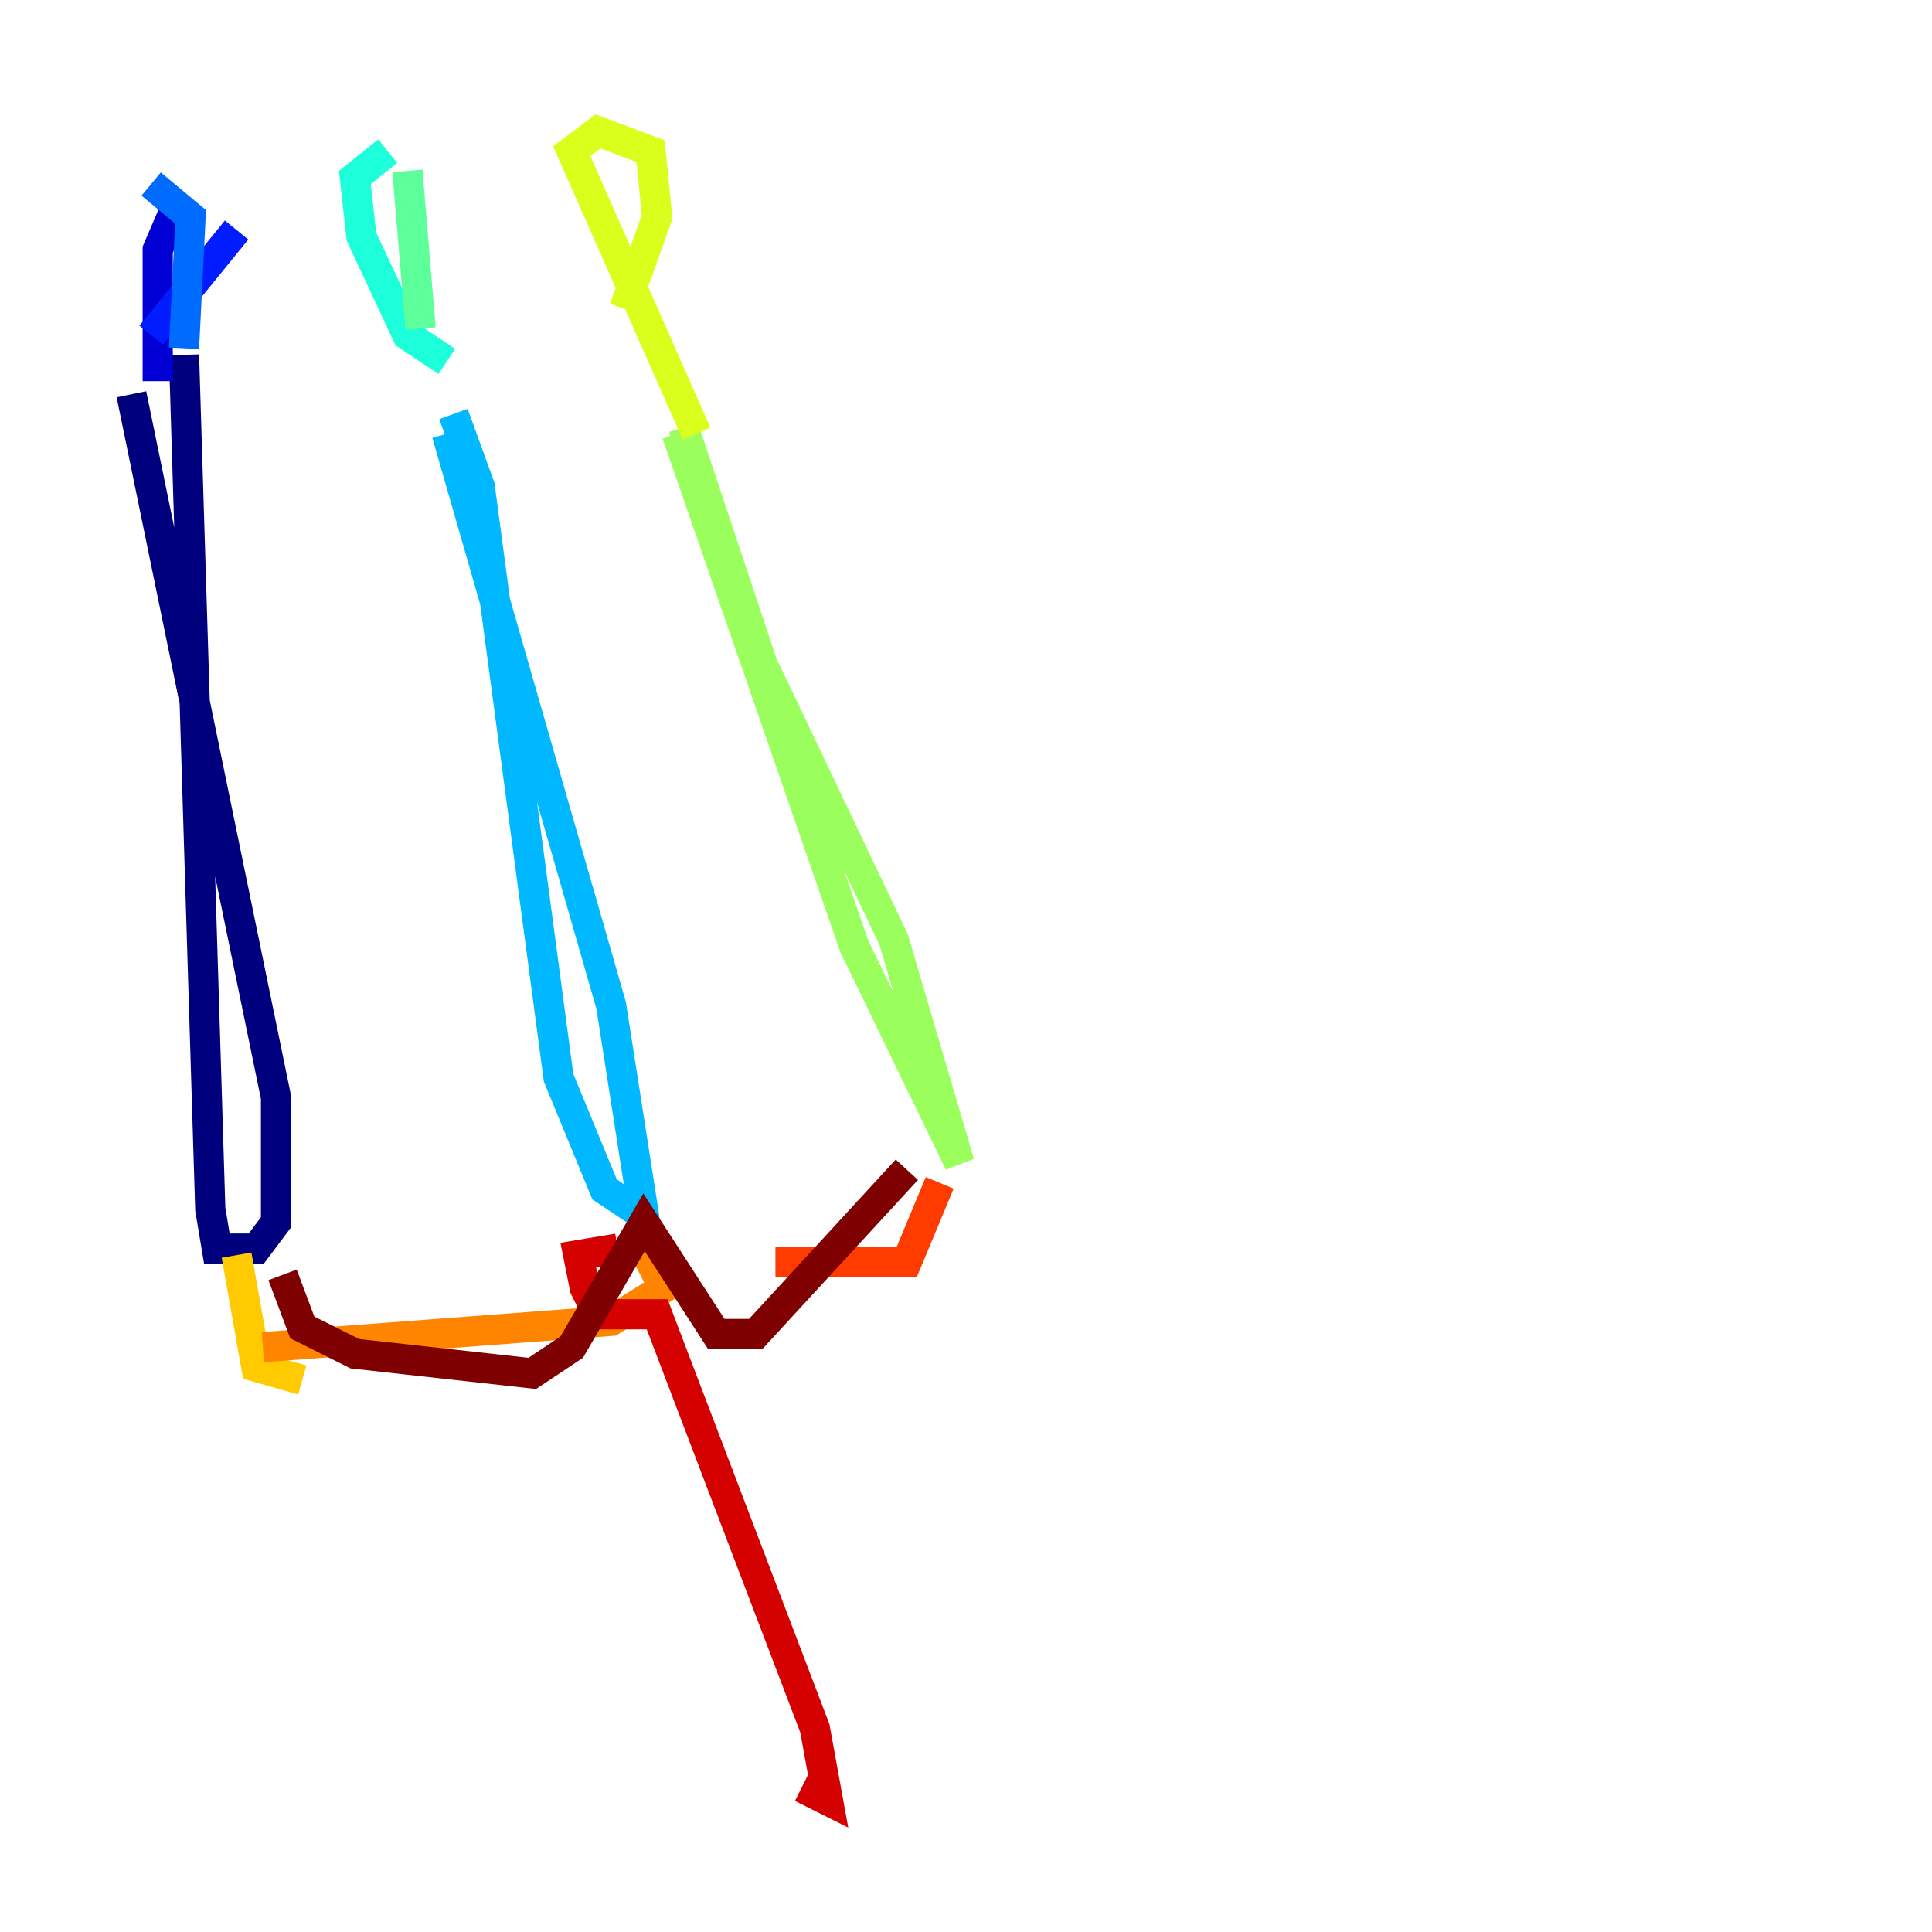 <?xml version="1.0" encoding="utf-8" ?>
<svg baseProfile="tiny" height="128" version="1.2" viewBox="0,0,128,128" width="128" xmlns="http://www.w3.org/2000/svg" xmlns:ev="http://www.w3.org/2001/xml-events" xmlns:xlink="http://www.w3.org/1999/xlink"><defs /><polyline fill="none" points="12.191,23.51 13.932,80.109 14.367,82.721 16.98,82.721 18.286,80.98 18.286,72.707 8.707,26.122" stroke="#00007f" stroke-width="2" /><polyline fill="none" points="10.449,25.252 10.449,16.544 11.755,13.497" stroke="#0000d5" stroke-width="2" /><polyline fill="none" points="15.674,15.238 10.014,22.204" stroke="#001cff" stroke-width="2" /><polyline fill="none" points="12.191,23.075 12.626,14.367 10.014,12.191" stroke="#006cff" stroke-width="2" /><polyline fill="none" points="30.041,27.429 31.782,32.218 37.007,71.401 40.054,78.803 42.667,80.544 40.49,66.612 29.605,28.735" stroke="#00b8ff" stroke-width="2" /><polyline fill="none" points="29.605,23.946 26.993,22.204 23.946,15.674 23.51,11.755 25.687,10.014" stroke="#1cffda" stroke-width="2" /><polyline fill="none" points="26.993,11.32 27.864,21.769" stroke="#5cff9a" stroke-width="2" /><polyline fill="none" points="44.843,28.735 56.599,62.694 63.565,77.061 59.211,62.258 50.503,43.973 45.279,28.299" stroke="#9aff5c" stroke-width="2" /><polyline fill="none" points="46.15,28.735 37.878,10.014 39.619,8.707 43.102,10.014 43.537,14.367 41.361,20.463" stroke="#daff1c" stroke-width="2" /><polyline fill="none" points="15.674,83.156 16.98,90.558 20.027,91.429" stroke="#ffcb00" stroke-width="2" /><polyline fill="none" points="42.231,81.85 43.973,85.333 40.49,87.51 17.415,89.252" stroke="#ff8500" stroke-width="2" /><polyline fill="none" points="62.258,78.367 60.082,83.592 51.374,83.592" stroke="#ff3b00" stroke-width="2" /><polyline fill="none" points="40.925,82.721 38.313,83.156 38.748,85.333 39.619,87.075 43.537,87.075 53.986,114.503 54.857,119.293 53.116,118.422" stroke="#d50000" stroke-width="2" /><polyline fill="none" points="18.721,84.463 20.027,87.946 23.51,89.687 35.265,90.993 37.878,89.252 42.667,80.98 47.456,88.381 50.068,88.381 60.082,77.497" stroke="#7f0000" stroke-width="2" /></svg>